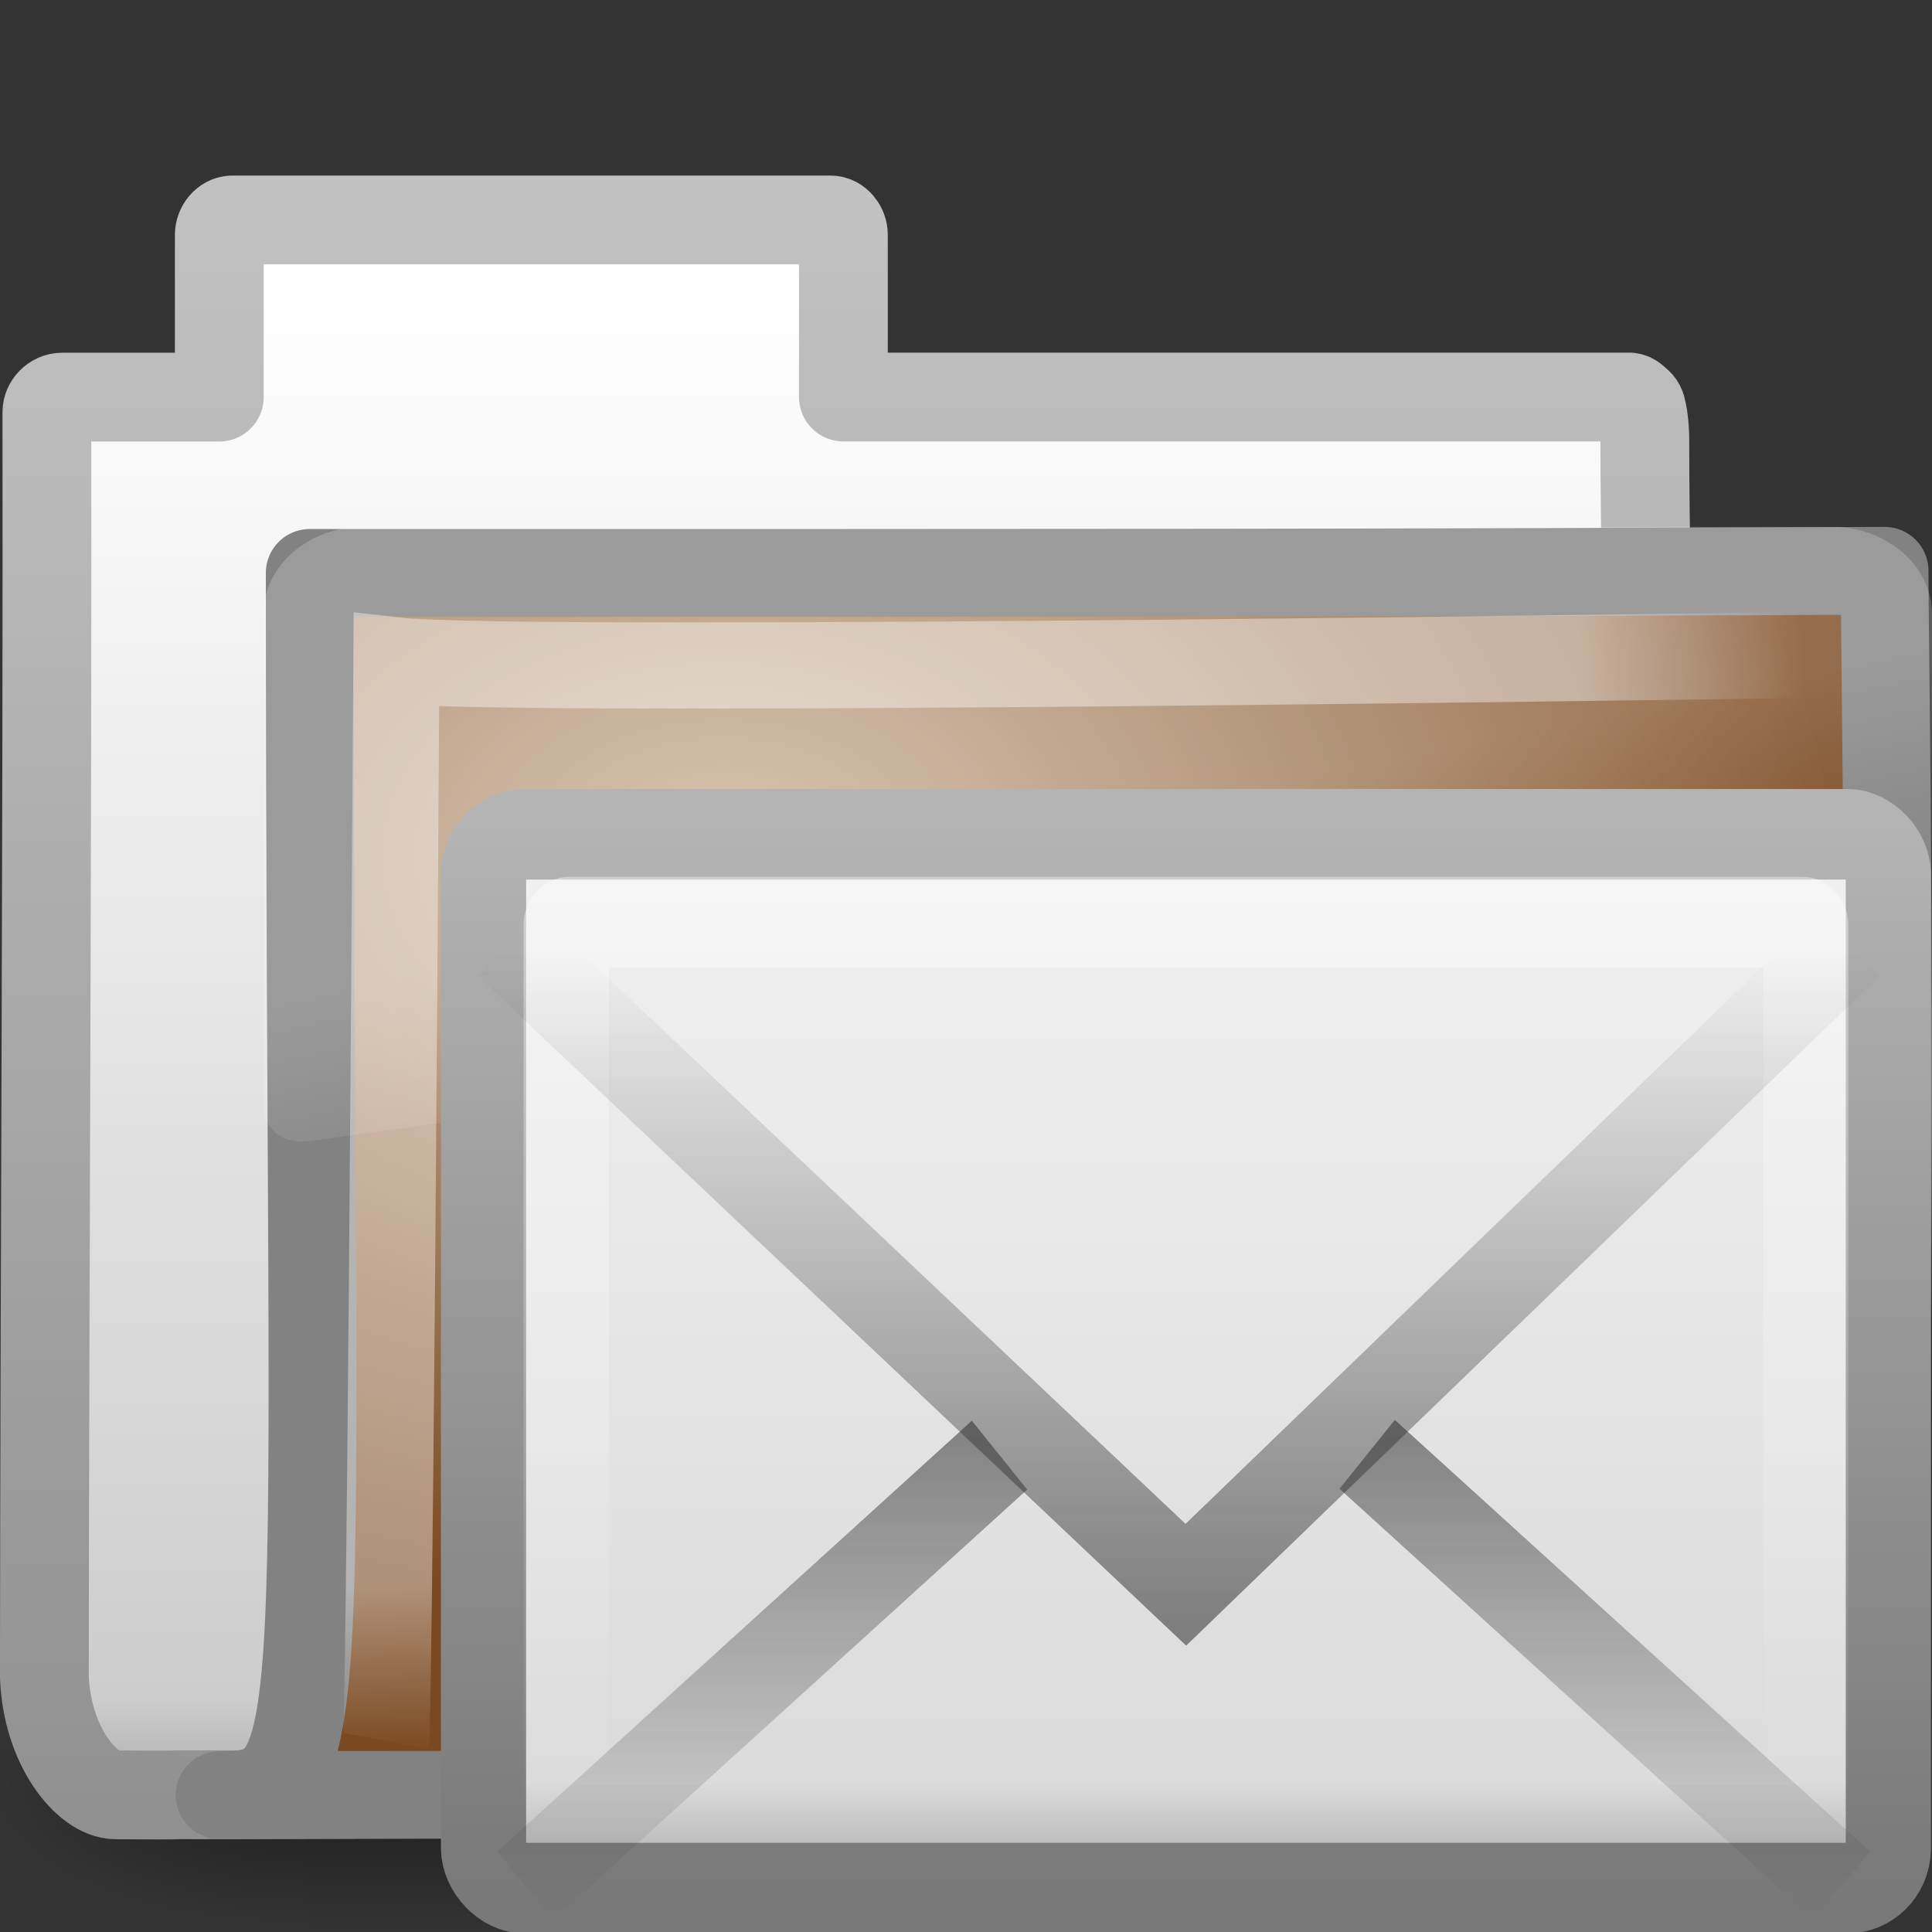 <?xml version="1.0" encoding="UTF-8" standalone="no"?>
<!-- Created with Inkscape (http://www.inkscape.org/) -->

<svg
   xmlns:dc="http://purl.org/dc/elements/1.1/"
   xmlns:cc="http://creativecommons.org/ns#"
   xmlns:rdf="http://www.w3.org/1999/02/22-rdf-syntax-ns#"
   xmlns:svg="http://www.w3.org/2000/svg"
   xmlns="http://www.w3.org/2000/svg"
   xmlns:xlink="http://www.w3.org/1999/xlink"
   xmlns:sodipodi="http://sodipodi.sourceforge.net/DTD/sodipodi-0.dtd"
   xmlns:inkscape="http://www.inkscape.org/namespaces/inkscape"
   version="1.1"
   width="22"
   height="22"
   id="svg3148"
   inkscape:version="0.48.4 r9939"
   sodipodi:docname="mail-sent.svg">
  <rect width="100%" height="100%" fill="#333333" stroke="none"/>
  <sodipodi:namedview
     pagecolor="#ffffff"
     bordercolor="#666666"
     borderopacity="1"
     objecttolerance="10"
     gridtolerance="10"
     guidetolerance="10"
     inkscape:pageopacity="0"
     inkscape:pageshadow="2"
     inkscape:window-width="1075"
     inkscape:window-height="480"
     id="namedview75"
     showgrid="false"
     inkscape:zoom="10.727273"
     inkscape:cx="-32.440678"
     inkscape:cy="11"
     inkscape:window-x="0"
     inkscape:window-y="0"
     inkscape:window-maximized="0"
     inkscape:current-layer="svg3148" />
  <defs
     id="defs3150">
    <linearGradient
       x1="19.875"
       y1="10.39"
       x2="19.875"
       y2="45.6"
       id="linearGradient3044"
       xlink:href="#linearGradient3242-967-12-570-862-307"
       gradientUnits="userSpaceOnUse"
       gradientTransform="matrix(0.378,0,0,0.364,-30.77,5.49)" />
    <linearGradient
       id="linearGradient3242-967-12-570-862-307">
      <stop
         id="stop4498"
         style="stop-color:#f2f2f2;stop-opacity:1"
         offset="0" />
      <stop
         id="stop4502"
         style="stop-color:#dbdbdb;stop-opacity:1"
         offset="0.874" />
      <stop
         id="stop4504"
         style="stop-color:#999999;stop-opacity:1"
         offset="1" />
    </linearGradient>
    <linearGradient
       x1="28.103"
       y1="45"
       x2="28.103"
       y2="14.038"
       id="linearGradient3046"
       xlink:href="#linearGradient2490-495-150-777"
       gradientUnits="userSpaceOnUse"
       gradientTransform="matrix(0.378,0,0,0.401,-30.77,3.849)" />
    <linearGradient
       id="linearGradient2490-495-150-777">
      <stop
         id="stop4108"
         style="stop-color:#787878;stop-opacity:1"
         offset="0" />
      <stop
         id="stop4110"
         style="stop-color:#b4b4b4;stop-opacity:1"
         offset="1" />
    </linearGradient>
    <linearGradient
       x1="25.577"
       y1="15"
       x2="25.577"
       y2="44.001"
       id="linearGradient3048"
       xlink:href="#linearGradient3333-314-917-262"
       gradientUnits="userSpaceOnUse"
       gradientTransform="matrix(0.349,0,0,0.357,-30.075,5.137)" />
    <linearGradient
       id="linearGradient3333-314-917-262">
      <stop
         id="stop4102"
         style="stop-color:#ffffff;stop-opacity:1"
         offset="0" />
      <stop
         id="stop4104"
         style="stop-color:#ffffff;stop-opacity:0"
         offset="1" />
    </linearGradient>
    <linearGradient
       x1="23.929"
       y1="30.773"
       x2="23.929"
       y2="45.531"
       id="linearGradient3050"
       xlink:href="#linearGradient3495-841-851-719"
       gradientUnits="userSpaceOnUse"
       gradientTransform="matrix(0.377,0,0,0.388,-30.752,4.39)" />
    <linearGradient
       id="linearGradient3495-841-851-719">
      <stop
         id="stop4120"
         style="stop-color:#1e1e1e;stop-opacity:1"
         offset="0" />
      <stop
         id="stop4122"
         style="stop-color:#1e1e1e;stop-opacity:0"
         offset="1" />
    </linearGradient>
    <linearGradient
       x1="23.904"
       y1="35.75"
       x2="23.904"
       y2="16.007"
       id="linearGradient3052"
       xlink:href="#linearGradient3495-841-851-719"
       gradientUnits="userSpaceOnUse"
       gradientTransform="matrix(0.377,0,0,0.388,-30.752,4.817)" />
    <linearGradient
       x1="302.857"
       y1="366.648"
       x2="302.857"
       y2="609.505"
       id="linearGradient3510"
       xlink:href="#linearGradient5048"
       gradientUnits="userSpaceOnUse"
       gradientTransform="matrix(2.774,0,0,1.97,-1892.179,-872.885)" />
    <linearGradient
       id="linearGradient5048">
      <stop
         id="stop5050"
         style="stop-color:#000000;stop-opacity:0"
         offset="0" />
      <stop
         id="stop5056"
         style="stop-color:#000000;stop-opacity:1"
         offset="0.5" />
      <stop
         id="stop5052"
         style="stop-color:#000000;stop-opacity:0"
         offset="1" />
    </linearGradient>
    <radialGradient
       cx="605.714"
       cy="486.648"
       r="117.143"
       fx="605.714"
       fy="486.648"
       id="radialGradient3512"
       xlink:href="#linearGradient5060"
       gradientUnits="userSpaceOnUse"
       gradientTransform="matrix(2.774,0,0,1.97,-1891.633,-872.885)" />
    <linearGradient
       id="linearGradient5060">
      <stop
         id="stop5062"
         style="stop-color:#000000;stop-opacity:1"
         offset="0" />
      <stop
         id="stop5064"
         style="stop-color:#000000;stop-opacity:0"
         offset="1" />
    </linearGradient>
    <radialGradient
       cx="605.714"
       cy="486.648"
       r="117.143"
       fx="605.714"
       fy="486.648"
       id="radialGradient3514"
       xlink:href="#linearGradient5060"
       gradientUnits="userSpaceOnUse"
       gradientTransform="matrix(-2.774,0,0,1.97,112.762,-872.885)" />
    <linearGradient
       x1="-28.531"
       y1="17.956"
       x2="-28.531"
       y2="37.503"
       id="linearGradient3516"
       xlink:href="#linearGradient11111"
       gradientUnits="userSpaceOnUse"
       gradientTransform="matrix(0.91,0,0,0.899,11.886,-34.994)" />
    <linearGradient
       id="linearGradient11111">
      <stop
         id="stop11113"
         style="stop-color:#ffffff;stop-opacity:1"
         offset="0" />
      <stop
         id="stop11115"
         style="stop-color:#cdcdcd;stop-opacity:1"
         offset="0.91" />
      <stop
         id="stop11117"
         style="stop-color:#a1a1a1;stop-opacity:1"
         offset="1" />
    </linearGradient>
    <linearGradient
       x1="9.876"
       y1="2.601"
       x2="9.876"
       y2="23.062"
       id="linearGradient3518"
       xlink:href="#linearGradient5157"
       gradientUnits="userSpaceOnUse"
       gradientTransform="matrix(0.91,0,0,0.899,-19.404,-21.964)" />
    <linearGradient
       id="linearGradient5157">
      <stop
         id="stop5159"
         style="stop-color:#c1c1c1;stop-opacity:1"
         offset="0" />
      <stop
         id="stop5161"
         style="stop-color:#909090;stop-opacity:1"
         offset="1" />
    </linearGradient>
    <radialGradient
       cx="8.233"
       cy="8.478"
       r="9.999"
       fx="8.233"
       fy="8.478"
       id="radialGradient3520"
       xlink:href="#linearGradient7012-661-145-733-759-865-745"
       gradientUnits="userSpaceOnUse"
       gradientTransform="matrix(1.264,1.6454755e-8,-1.1140231e-8,0.856,-21.653,-19.713)" />
    <linearGradient
       id="linearGradient7012-661-145-733-759-865-745">
      <stop
         id="stop2699"
         style="stop-color:#ceb79e;stop-opacity:1;"
         offset="0" />
      <stop
         id="stop2701"
         style="stop-color:#7b4921;stop-opacity:1;"
         offset="1" />
    </linearGradient>
    <linearGradient
       x1="15.669"
       y1="16.979"
       x2="3.077"
       y2="4.252"
       id="linearGradient3522"
       xlink:href="#linearGradient3390"
       gradientUnits="userSpaceOnUse"
       gradientTransform="matrix(0.905,0,0,0.868,-19.712,-19.884)" />
    <linearGradient
       id="linearGradient3390">
      <stop
         id="stop3392"
         style="stop-color:#51751e;stop-opacity:1"
         offset="0" />
      <stop
         id="stop3394"
         style="stop-color:#51751e;stop-opacity:1"
         offset="1" />
    </linearGradient>
    <radialGradient
       cx="4.02"
       cy="5.593"
       r="10.273"
       fx="4.02"
       fy="5.593"
       id="radialGradient3524"
       xlink:href="#linearGradient3752"
       gradientUnits="userSpaceOnUse"
       gradientTransform="matrix(-0.015,1.217,-1.635,-0.019,-6.523,-19.501)" />
    <linearGradient
       id="linearGradient3752">
      <stop
         id="stop3754"
         style="stop-color:#ffffff;stop-opacity:1"
         offset="0" />
      <stop
         id="stop3760"
         style="stop-color:#ffffff;stop-opacity:1"
         offset="0.848" />
      <stop
         id="stop3756"
         style="stop-color:#ffffff;stop-opacity:0"
         offset="1" />
    </linearGradient>
    <linearGradient
       x1="18.031"
       y1="16.408"
       x2="20.055"
       y2="24.628"
       id="linearGradient3526"
       xlink:href="#linearGradient8265-821-176-38-919-66-249"
       gradientUnits="userSpaceOnUse" />
    <linearGradient
       id="linearGradient8265-821-176-38-919-66-249">
      <stop
         id="stop2687"
         style="stop-color:#ffffff;stop-opacity:1"
         offset="0" />
      <stop
         id="stop2689"
         style="stop-color:#ffffff;stop-opacity:0"
         offset="1" />
    </linearGradient>
    <linearGradient
       inkscape:collect="always"
       xlink:href="#linearGradient5048"
       id="linearGradient3838"
       gradientUnits="userSpaceOnUse"
       gradientTransform="matrix(2.774,0,0,1.97,-1892.179,-872.885)"
       x1="302.857"
       y1="366.648"
       x2="302.857"
       y2="609.505" />
    <radialGradient
       inkscape:collect="always"
       xlink:href="#linearGradient5060"
       id="radialGradient3840"
       gradientUnits="userSpaceOnUse"
       gradientTransform="matrix(2.774,0,0,1.97,-1891.633,-872.885)"
       cx="605.714"
       cy="486.648"
       fx="605.714"
       fy="486.648"
       r="117.143" />
    <radialGradient
       inkscape:collect="always"
       xlink:href="#linearGradient5060"
       id="radialGradient3842"
       gradientUnits="userSpaceOnUse"
       gradientTransform="matrix(-2.774,0,0,1.97,112.762,-872.885)"
       cx="605.714"
       cy="486.648"
       fx="605.714"
       fy="486.648"
       r="117.143" />
    <linearGradient
       inkscape:collect="always"
       xlink:href="#linearGradient11111"
       id="linearGradient3844"
       gradientUnits="userSpaceOnUse"
       gradientTransform="matrix(0.91,0,0,0.899,11.886,-34.994)"
       x1="-28.531"
       y1="17.956"
       x2="-28.531"
       y2="37.503" />
    <linearGradient
       inkscape:collect="always"
       xlink:href="#linearGradient5157"
       id="linearGradient3846"
       gradientUnits="userSpaceOnUse"
       gradientTransform="matrix(0.91,0,0,0.899,-19.404,-21.964)"
       x1="9.876"
       y1="2.601"
       x2="9.876"
       y2="23.062" />
    <radialGradient
       inkscape:collect="always"
       xlink:href="#linearGradient7012-661-145-733-759-865-745"
       id="radialGradient3848"
       gradientUnits="userSpaceOnUse"
       gradientTransform="matrix(1.264,1.6454755e-8,-1.1140231e-8,0.856,-21.653,-19.713)"
       cx="8.233"
       cy="8.478"
       fx="8.233"
       fy="8.478"
       r="9.999" />
    <linearGradient
       inkscape:collect="always"
       xlink:href="#linearGradient3390"
       id="linearGradient3850"
       gradientUnits="userSpaceOnUse"
       gradientTransform="matrix(0.905,0,0,0.868,-19.712,-19.884)"
       x1="15.669"
       y1="16.979"
       x2="3.077"
       y2="4.252" />
    <radialGradient
       inkscape:collect="always"
       xlink:href="#linearGradient3752"
       id="radialGradient3852"
       gradientUnits="userSpaceOnUse"
       gradientTransform="matrix(-0.015,1.217,-1.635,-0.019,-6.523,-19.501)"
       cx="4.02"
       cy="5.593"
       fx="4.02"
       fy="5.593"
       r="10.273" />
    <linearGradient
       inkscape:collect="always"
       xlink:href="#linearGradient8265-821-176-38-919-66-249"
       id="linearGradient3854"
       gradientUnits="userSpaceOnUse"
       x1="18.031"
       y1="16.408"
       x2="20.055"
       y2="24.628" />
    <linearGradient
       inkscape:collect="always"
       xlink:href="#linearGradient5048"
       id="linearGradient3866"
       gradientUnits="userSpaceOnUse"
       gradientTransform="matrix(2.774,0,0,1.97,-1892.179,-872.885)"
       x1="302.857"
       y1="366.648"
       x2="302.857"
       y2="609.505" />
    <radialGradient
       inkscape:collect="always"
       xlink:href="#linearGradient5060"
       id="radialGradient3868"
       gradientUnits="userSpaceOnUse"
       gradientTransform="matrix(2.774,0,0,1.97,-1891.633,-872.885)"
       cx="605.714"
       cy="486.648"
       fx="605.714"
       fy="486.648"
       r="117.143" />
    <radialGradient
       inkscape:collect="always"
       xlink:href="#linearGradient5060"
       id="radialGradient3870"
       gradientUnits="userSpaceOnUse"
       gradientTransform="matrix(-2.774,0,0,1.97,112.762,-872.885)"
       cx="605.714"
       cy="486.648"
       fx="605.714"
       fy="486.648"
       r="117.143" />
    <linearGradient
       inkscape:collect="always"
       xlink:href="#linearGradient11111"
       id="linearGradient3872"
       gradientUnits="userSpaceOnUse"
       gradientTransform="matrix(0.91,0,0,0.899,11.886,-34.994)"
       x1="-28.531"
       y1="17.956"
       x2="-28.531"
       y2="37.503" />
    <linearGradient
       inkscape:collect="always"
       xlink:href="#linearGradient5157"
       id="linearGradient3874"
       gradientUnits="userSpaceOnUse"
       gradientTransform="matrix(0.91,0,0,0.899,-19.404,-21.964)"
       x1="9.876"
       y1="2.601"
       x2="9.876"
       y2="23.062" />
    <radialGradient
       inkscape:collect="always"
       xlink:href="#linearGradient7012-661-145-733-759-865-745"
       id="radialGradient3876"
       gradientUnits="userSpaceOnUse"
       gradientTransform="matrix(1.264,1.6454755e-8,-1.1140231e-8,0.856,-21.653,-19.713)"
       cx="8.233"
       cy="8.478"
       fx="8.233"
       fy="8.478"
       r="9.999" />
    <linearGradient
       inkscape:collect="always"
       xlink:href="#linearGradient3390"
       id="linearGradient3878"
       gradientUnits="userSpaceOnUse"
       gradientTransform="matrix(0.905,0,0,0.868,-19.712,-19.884)"
       x1="15.669"
       y1="16.979"
       x2="3.077"
       y2="4.252" />
    <radialGradient
       inkscape:collect="always"
       xlink:href="#linearGradient3752"
       id="radialGradient3880"
       gradientUnits="userSpaceOnUse"
       gradientTransform="matrix(-0.015,1.217,-1.635,-0.019,-6.523,-19.501)"
       cx="4.02"
       cy="5.593"
       fx="4.02"
       fy="5.593"
       r="10.273" />
    <linearGradient
       inkscape:collect="always"
       xlink:href="#linearGradient8265-821-176-38-919-66-249"
       id="linearGradient3882"
       gradientUnits="userSpaceOnUse"
       x1="18.031"
       y1="16.408"
       x2="20.055"
       y2="24.628" />
    <linearGradient
       inkscape:collect="always"
       xlink:href="#linearGradient8265-821-176-38-919-66-249"
       id="linearGradient3885"
       gradientUnits="userSpaceOnUse"
       x1="18.031"
       y1="16.408"
       x2="20.055"
       y2="24.628"
       gradientTransform="matrix(0.403,0,0,0.352,2.836,4.119)" />
    <radialGradient
       inkscape:collect="always"
       xlink:href="#linearGradient3752"
       id="radialGradient3888"
       gradientUnits="userSpaceOnUse"
       gradientTransform="matrix(-0.015,1.217,-1.635,-0.019,12.959,2.692)"
       cx="4.02"
       cy="5.593"
       fx="4.02"
       fy="5.593"
       r="10.273" />
    <radialGradient
       inkscape:collect="always"
       xlink:href="#linearGradient7012-661-145-733-759-865-745"
       id="radialGradient3891"
       gradientUnits="userSpaceOnUse"
       gradientTransform="matrix(1.264,1.6454755e-8,-1.1140231e-8,0.856,-2.171,2.48)"
       cx="8.233"
       cy="8.478"
       fx="8.233"
       fy="8.478"
       r="9.999" />
    <linearGradient
       inkscape:collect="always"
       xlink:href="#linearGradient11111"
       id="linearGradient3896"
       gradientUnits="userSpaceOnUse"
       gradientTransform="matrix(0.91,0,0,0.899,31.368,-12.801)"
       x1="-28.531"
       y1="17.956"
       x2="-28.531"
       y2="37.503" />
    <linearGradient
       inkscape:collect="always"
       xlink:href="#linearGradient5157"
       id="linearGradient3898"
       gradientUnits="userSpaceOnUse"
       gradientTransform="matrix(0.91,0,0,0.899,0.078,0.229)"
       x1="9.876"
       y1="2.601"
       x2="9.876"
       y2="23.062" />
  </defs>
  <g
     style="stroke-width:1.883;stroke-miterlimit:4;stroke-dasharray:none"
     id="g3430"
     transform="matrix(0.497,0,0,0.469,-0.834,-0.321)">
    <g
       style="stroke-width:104.962;stroke-miterlimit:4;stroke-dasharray:none;display:inline"
       id="g3432"
       transform="matrix(0.022,0,0,0.015,43.008,42.685)">
      <rect
         style="opacity:0.402;fill:url(#linearGradient3866);fill-opacity:1;fill-rule:nonzero;stroke:none;stroke-width:104.962;marker:none;visibility:visible;display:inline;overflow:visible"
         id="rect3434"
         y="-150.697"
         x="-1559.252"
         height="478.357"
         width="1339.633" />
      <path
         inkscape:connector-curvature="0"
         style="opacity:0.402;fill:url(#radialGradient3868);fill-opacity:1;fill-rule:nonzero;stroke:none;stroke-width:104.962;marker:none;visibility:visible;display:inline;overflow:visible"
         id="path3436"
         d="m -219.619,-150.68 c 0,0 0,478.331 0,478.331 142.874,0.9 345.4,-107.17 345.4,-239.196 0,-132.027 -159.437,-239.135 -345.4,-239.135 z" />
      <path
         inkscape:connector-curvature="0"
         style="opacity:0.402;fill:url(#radialGradient3870);fill-opacity:1;fill-rule:nonzero;stroke:none;stroke-width:104.962;marker:none;visibility:visible;display:inline;overflow:visible"
         id="path3438"
         d="m -1559.252,-150.68 c 0,0 0,478.331 0,478.331 -142.874,0.9 -345.4,-107.17 -345.4,-239.196 0,-132.027 159.437,-239.135 345.4,-239.135 z" />
    </g>
  </g>
  <path
     inkscape:connector-curvature="0"
     style="fill:url(#linearGradient3896);fill-opacity:1;stroke:url(#linearGradient3898);stroke-width:1.011;stroke-linecap:round;stroke-linejoin:round;stroke-miterlimit:4;stroke-opacity:1;stroke-dasharray:none;display:inline"
     id="path3440"
     d="m 2.642,2.506 c -0.078,0 -0.145,0.083 -0.145,0.169 l 0,1.847 -1.789,0 c -0.097,0 -0.174,0.085 -0.174,0.169 0.006,4.797 -0.024,9.595 -0.029,14.392 0.026,0.804 0.489,1.352 0.81,1.355 0.922,0.008 0.491,-0.004 0.954,0 5.889,-0.014 12.359,-0.07 18.248,-0.085 0.049,0.006 -1.344,-0.097 -1.33,-1.299 10e-7,-4.199 -0.457,-9.826 -0.457,-14.025 0,-0.168 -0.014,-0.261 -0.029,-0.339 -0.011,-0.06 -0.026,-0.089 -0.058,-0.113 -0.025,-0.022 -0.05,-0.051 -0.087,-0.056 l -8.952,0 0,-1.847 c 0,-0.086 -0.067,-0.169 -0.145,-0.169 l -6.819,0 z" />
  <path
     inkscape:connector-curvature="0"
     style="fill:url(#radialGradient3891);fill-opacity:1;stroke:#828282;stroke-width:1;stroke-linecap:round;stroke-linejoin:round;stroke-miterlimit:4;stroke-opacity:1;stroke-dasharray:none;display:inline"
     id="path3442"
     d="m 3.527,6.524 c 9.62,0 11.596,4.02e-4 17.933,-0.024 0,1.371 0.235,14 -0.441,14 -0.65,0 -12.181,-0.082 -18.518,-0.058 1.339,0 1.026,-0.544 1.026,-13.918 z" />
  <path
     inkscape:connector-curvature="0"
     style="opacity:0.4;fill:none;stroke:url(#radialGradient3888);stroke-width:0.981;stroke-linecap:butt;stroke-linejoin:miter;stroke-miterlimit:4;stroke-opacity:1;stroke-dasharray:none;display:inline"
     id="path3444"
     d="m 20.956,7.451 c 0,0 -15.018,0.232 -16.442,0.07 -0.075,12.071 -0.117,12.301 -0.117,12.301" />
  <path
     inkscape:connector-curvature="0"
     style="opacity:0.2;fill:url(#linearGradient3885);fill-opacity:1;fill-rule:evenodd;stroke:none"
     id="path3446"
     d="m 4.132,6 c -0.62,0 -1.132,0.448 -1.132,0.99 l 0,5.633 c 0.002,0.101 0.06,0.216 0.151,0.286 0.091,0.07 0.208,0.1 0.34,0.088 a 0.246,0.215 0 0 0 0.013,0 L 21.623,10.489 c 0.21,-0.029 0.375,-0.188 0.377,-0.374 l 0,-3.125 c 0,-0.542 -0.513,-0.99 -1.132,-0.99 l -16.735,0 z" />
  <g
     id="g3038"
     transform="matrix(0.941,0,0,1,33.927,-0.172)">
    <rect
       style="fill:url(#linearGradient3044);fill-opacity:1;fill-rule:evenodd;stroke:url(#linearGradient3046);stroke-width:1.031;stroke-linecap:square;stroke-linejoin:round;stroke-miterlimit:4;stroke-opacity:1;stroke-dasharray:none;stroke-dashoffset:0;marker:none;visibility:visible;overflow:visible;enable-background:accumulate"
       id="rect2396"
       y="9.672"
       x="-30.203"
       ry="0.455"
       rx="0.496"
       height="12"
       width="17" />
    <rect
       style="opacity:0.4;fill:none;stroke:url(#linearGradient3048);stroke-width:1.031;stroke-linecap:square;stroke-linejoin:miter;stroke-miterlimit:4;stroke-opacity:1;stroke-dasharray:none;stroke-dashoffset:0;marker:none;visibility:visible;overflow:visible;enable-background:accumulate"
       id="rect3331"
       y="10.672"
       x="-29.203"
       ry="0.035"
       rx="0.039"
       height="10"
       width="15" />
    <path
       inkscape:connector-curvature="0"
       style="opacity:0.5;fill:none;stroke:url(#linearGradient3050);stroke-width:1.031;stroke-linecap:butt;stroke-linejoin:miter;stroke-miterlimit:4;stroke-opacity:1;stroke-dasharray:none;stroke-dashoffset:0;marker:none;visibility:visible;overflow:visible;enable-background:accumulate"
       id="path3341"
       d="m -23.959,16.742 -5.741,4.905 m 10.19,-4.914 5.749,4.914" />
    <path
       inkscape:connector-curvature="0"
       style="opacity:0.5;fill:none;stroke:url(#linearGradient3052);stroke-width:1.031;stroke-linecap:butt;stroke-linejoin:miter;stroke-miterlimit:4;stroke-opacity:1;stroke-dasharray:none"
       id="path3493"
       d="m -29.921,10.909 8.217,7.309 8.044,-7.309" />
  </g>
</svg>
